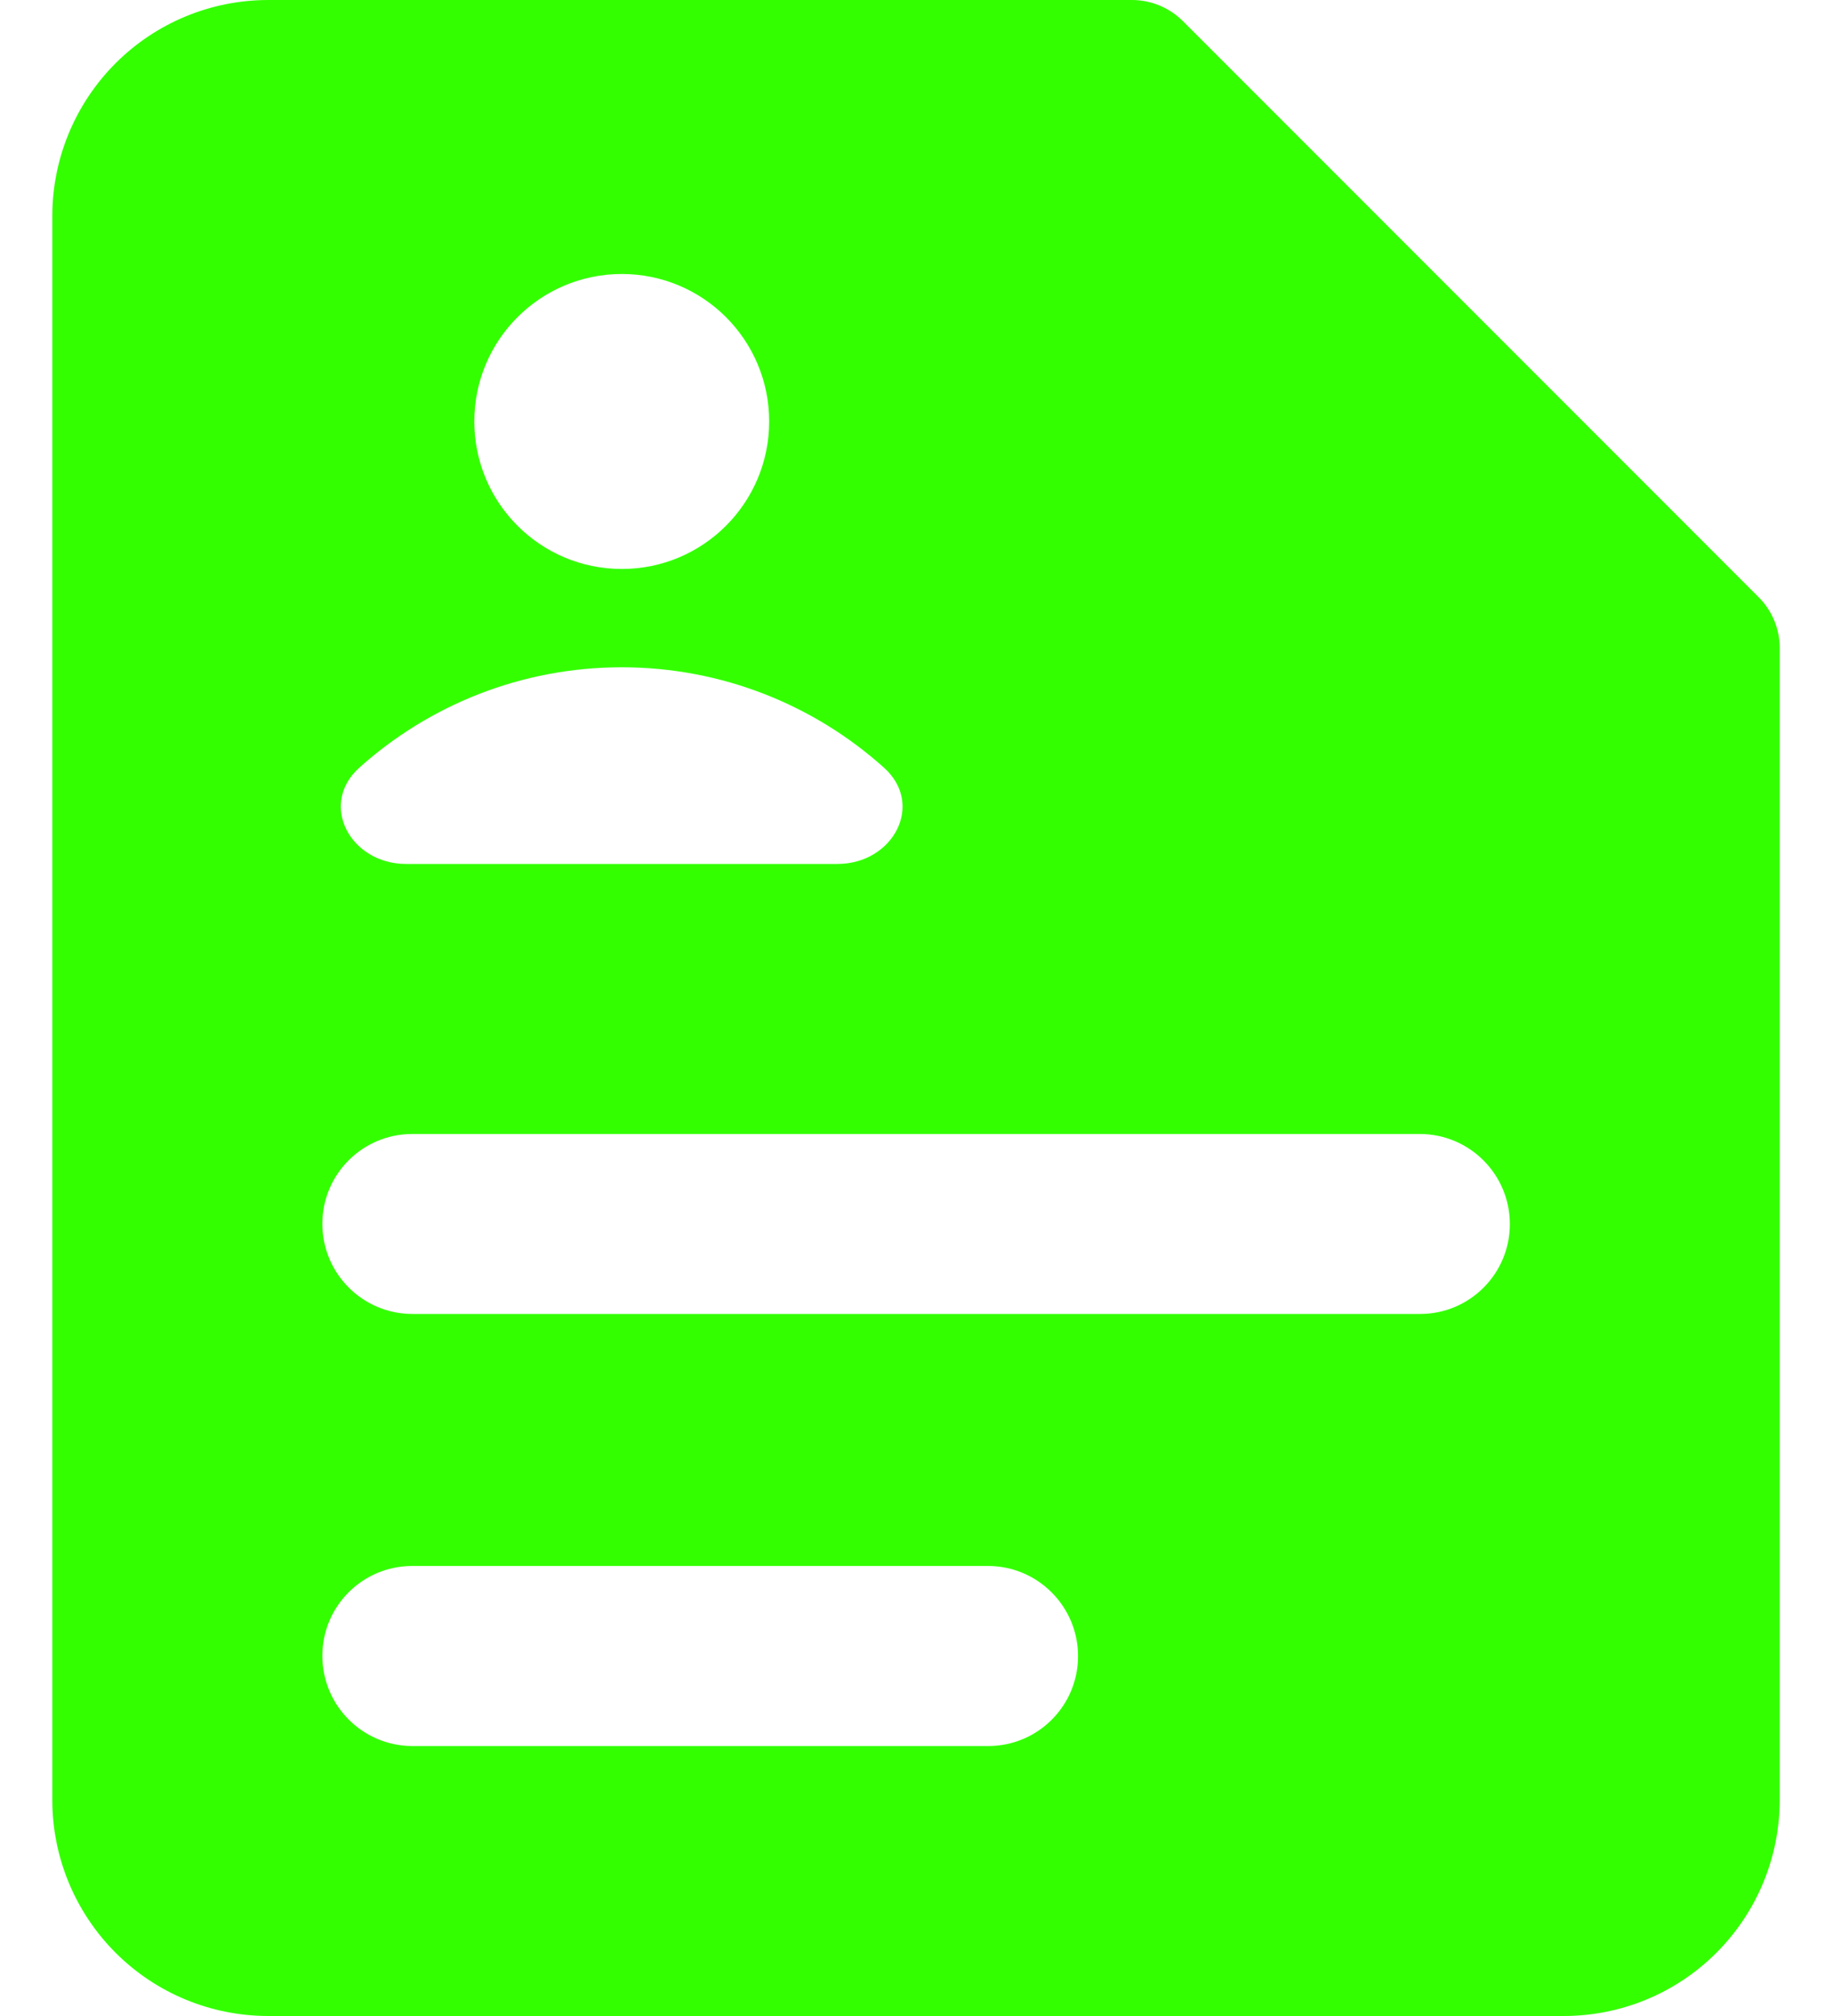 <svg width="20" height="22" viewBox="0 0 20 22" fill="none" xmlns="http://www.w3.org/2000/svg">
<path fill-rule="evenodd" clip-rule="evenodd" d="M1.262 0.69C1.704 0.248 2.303 0 2.929 0H12.357C12.566 0 12.765 0.083 12.913 0.23L19.198 6.516C19.346 6.663 19.429 6.863 19.429 7.071V19.643C19.429 20.268 19.18 20.868 18.738 21.31C18.296 21.752 17.697 22 17.071 22H2.929C2.303 22 1.704 21.752 1.262 21.31C0.82 20.868 0.571 20.268 0.571 19.643V2.357C0.571 1.732 0.82 1.132 1.262 0.69ZM6.788 6.209C7.677 6.209 8.397 5.488 8.397 4.599C8.397 3.71 7.677 2.99 6.788 2.99C5.899 2.99 5.178 3.71 5.178 4.599C5.178 5.488 5.899 6.209 6.788 6.209ZM3.519 13.357C3.518 12.815 3.957 12.375 4.5 12.375H15.5C16.042 12.375 16.483 12.815 16.483 13.357C16.484 13.899 16.045 14.339 15.503 14.339H4.503C3.96 14.339 3.52 13.899 3.519 13.357ZM3.519 18.071C3.518 17.529 3.957 17.089 4.5 17.089H10.786C11.328 17.089 11.768 17.529 11.769 18.071C11.77 18.614 11.331 19.054 10.788 19.054H4.503C3.96 19.054 3.52 18.614 3.519 18.071ZM6.787 7.282C5.687 7.282 4.684 7.696 3.924 8.376C3.474 8.779 3.826 9.428 4.431 9.428H9.143C9.748 9.428 10.1 8.779 9.649 8.376C8.89 7.696 7.886 7.282 6.787 7.282Z" fill="#33FF00"/>
</svg>
